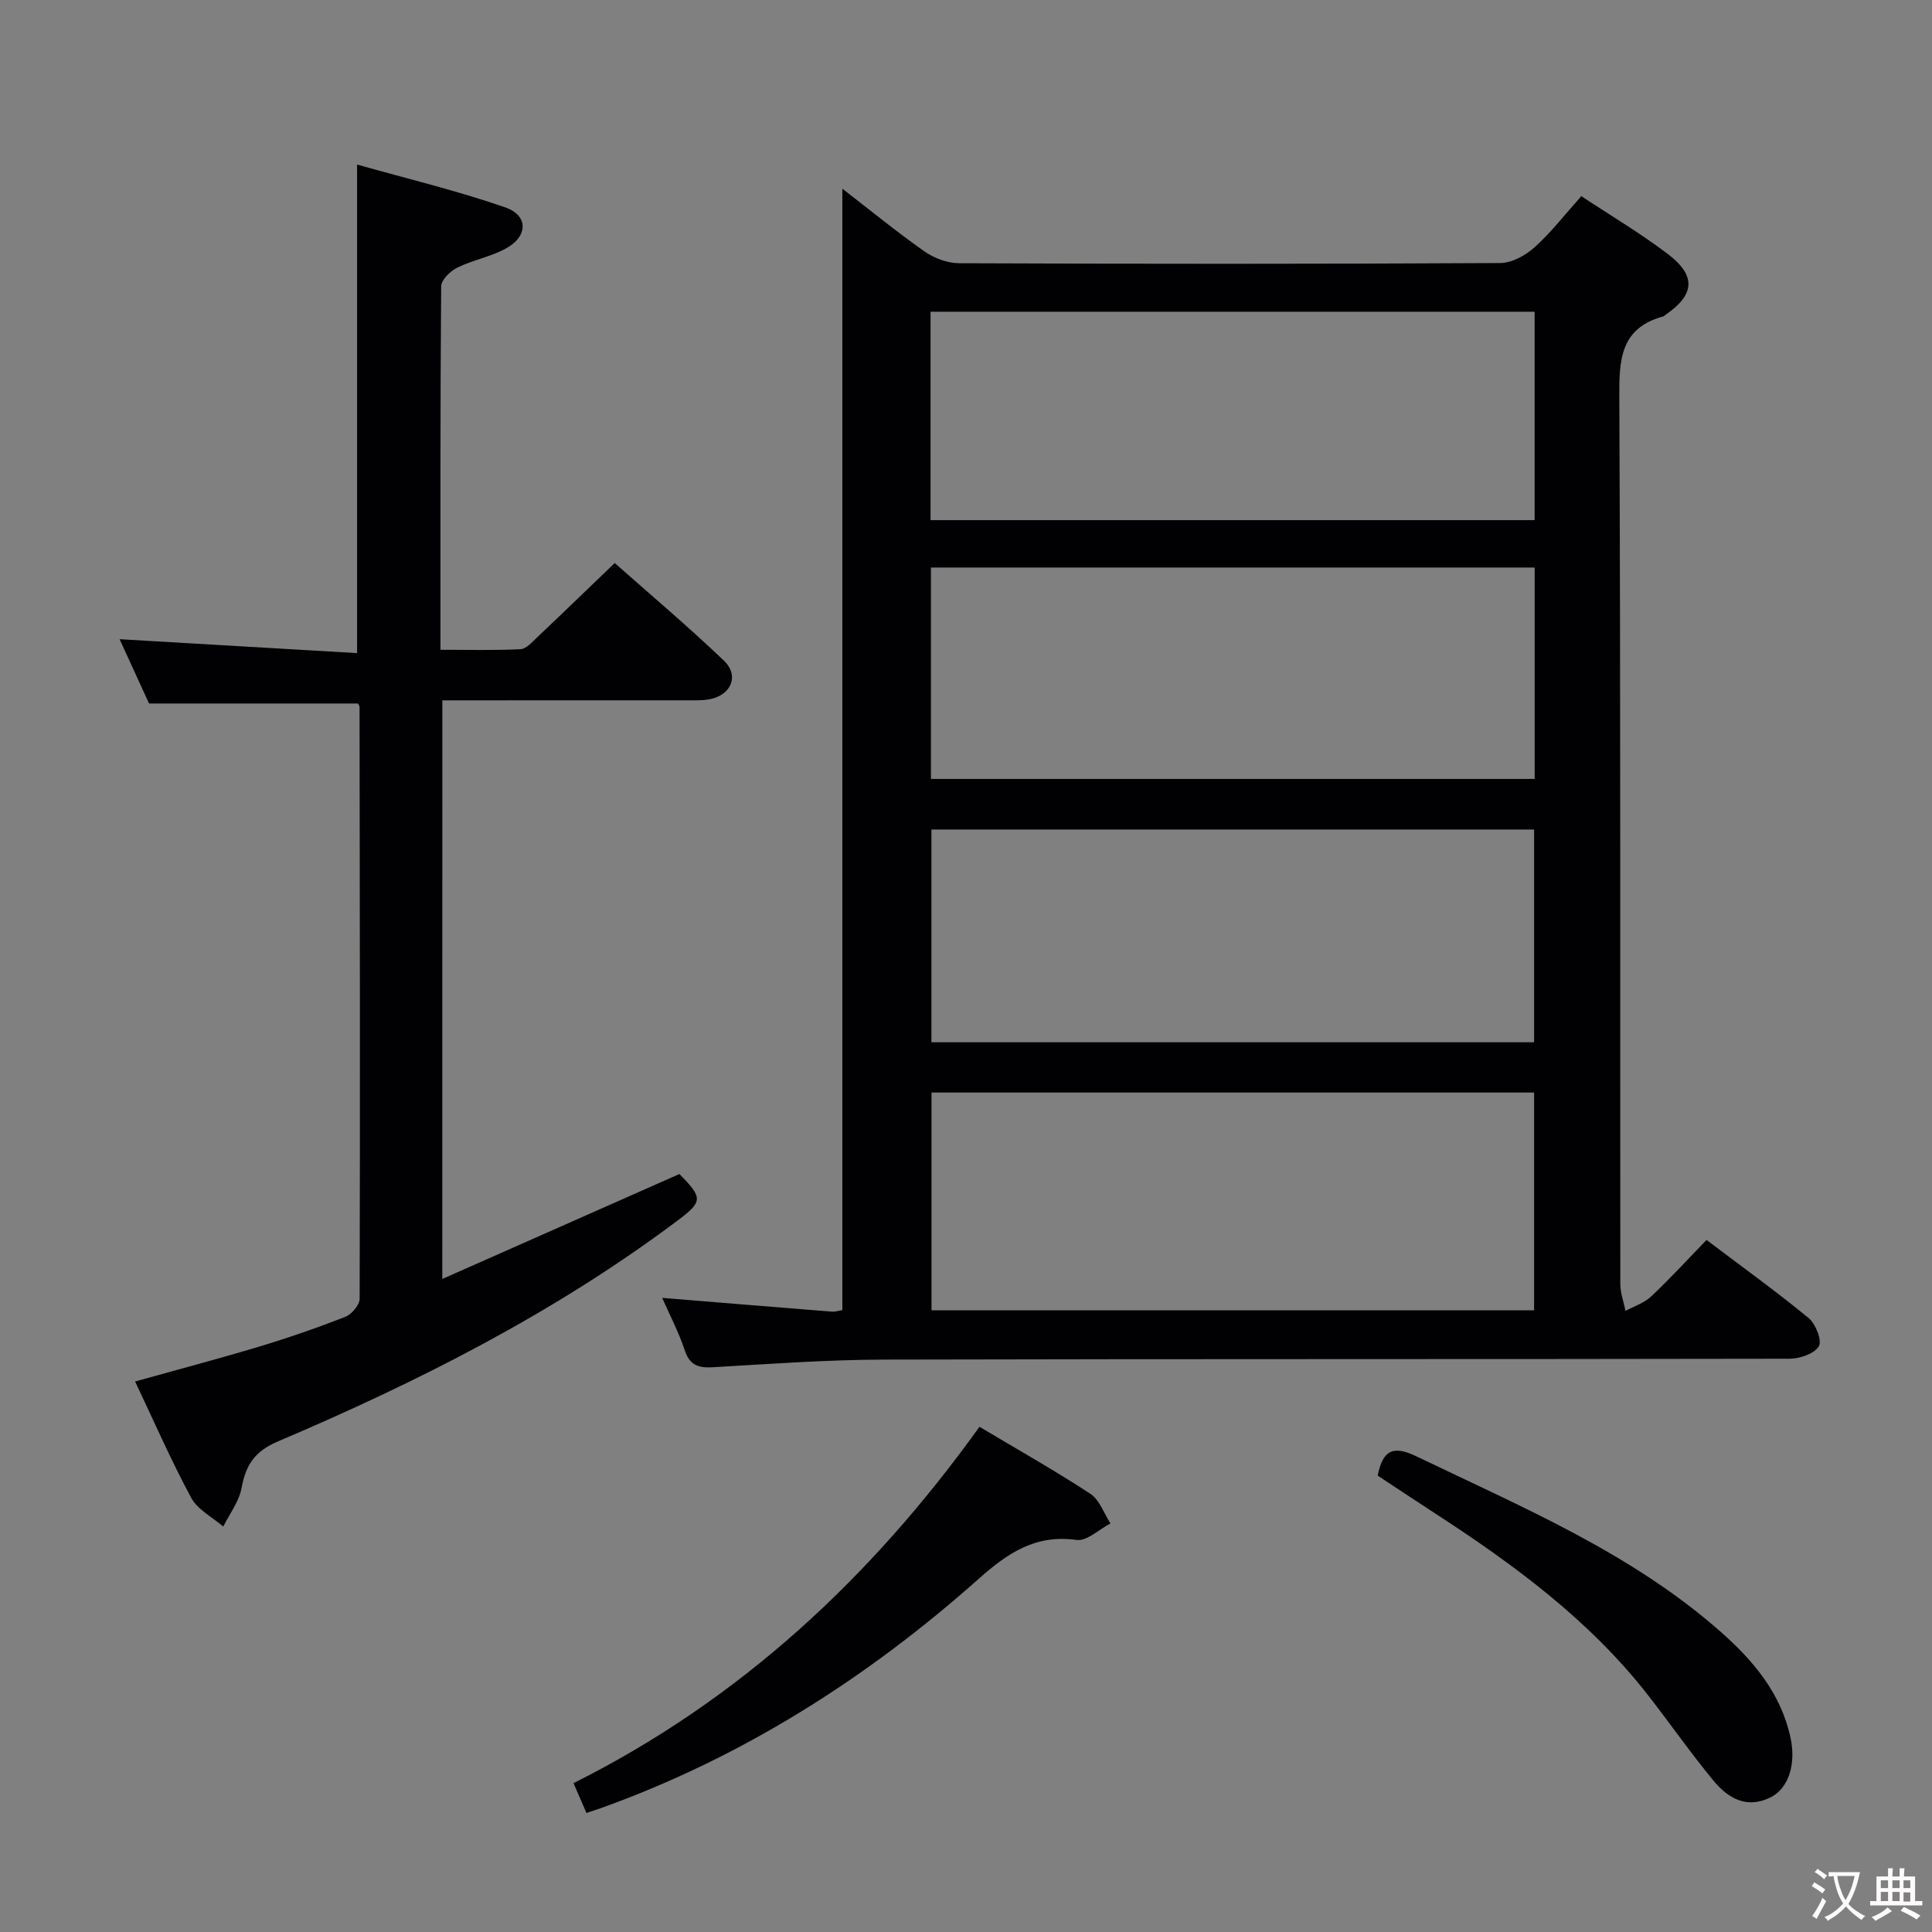 <svg enable-background="new 0 0 400 400" viewBox="0 0 400 400" xmlns="http://www.w3.org/2000/svg"><rect x="0" y="0" width="400" height="400" fill="#808080" stroke="none"/><g fill="#010103"><path d="m137.1 268.71c12.02.98 23.56 1.94 35.11 2.85.78.06 1.59-.23 2.19-.32 0-77.42 0-154.59 0-232.17 5.72 4.41 11.21 8.92 17.01 12.99 2.01 1.41 4.78 2.43 7.21 2.44 37.32.15 74.65.17 111.98-.04 2.41-.01 5.25-1.58 7.13-3.27 3.43-3.09 6.29-6.81 9.66-10.58 6.15 4.07 12.3 7.71 17.95 12.01 5.92 4.5 5.53 8.45-.56 12.59-.14.09-.25.25-.4.29-8.98 2.45-9.16 9.03-9.12 16.88.29 61.15.15 122.31.21 183.46 0 1.86.7 3.71 1.08 5.57 1.79-.98 3.87-1.64 5.3-2.99 3.88-3.65 7.48-7.59 11.47-11.7 7.26 5.49 14.38 10.61 21.14 16.17 1.46 1.2 2.82 4.71 2.11 5.85-.96 1.55-3.95 2.57-6.07 2.57-62.49.13-124.97.02-187.46.18-11.79.03-23.59.89-35.37 1.58-3.06.18-4.87-.36-5.92-3.56-1.25-3.76-3.12-7.31-4.65-10.8zm55.76-42.51v45.08h124.76c0-15.19 0-30.07 0-45.08-41.68 0-82.98 0-124.76 0zm124.88-64.93c0-14.73 0-29.14 0-43.77-41.76 0-83.27 0-125 0v43.77zm-.12 54.52c0-14.95 0-29.48 0-44.05-41.79 0-83.2 0-124.78 0v44.05zm-124.96-108.1h125.07c0-14.48 0-28.71 0-43.15-41.76 0-83.29 0-125.07 0z"/><path d="m91.57 264.8c16.7-7.39 32.88-14.55 49.09-21.73 4.89 4.96 4.88 5.68-.4 9.65-25.46 19.1-53.63 33.34-82.76 45.73-4.86 2.07-6.62 4.94-7.5 9.67-.52 2.79-2.47 5.3-3.78 7.94-2.26-1.96-5.31-3.5-6.64-5.97-4.16-7.71-7.67-15.77-11.61-24.07 8.87-2.48 17.31-4.7 25.66-7.21 6.04-1.82 12.02-3.89 17.89-6.19 1.31-.51 2.94-2.46 2.94-3.75.11-40.83.04-81.65-.02-122.48 0-.3-.25-.6-.32-.74-14.31 0-28.55 0-43.26 0-1.82-3.98-3.88-8.47-6.1-13.31 16.62.97 32.74 1.92 49.17 2.88 0-33.98 0-66.97 0-101.15 10.17 2.87 20.58 5.37 30.66 8.86 4.82 1.67 4.75 5.98.22 8.48-3.15 1.74-6.88 2.4-10.13 4-1.45.71-3.33 2.53-3.34 3.86-.2 24.82-.15 49.64-.15 75.26 5.7 0 11.14.15 16.56-.12 1.21-.06 2.45-1.5 3.5-2.49 5.2-4.92 10.34-9.9 16.02-15.35 7.33 6.5 15.19 13.12 22.6 20.2 3.25 3.11 1.54 7.14-2.95 8-1.61.31-3.32.21-4.98.22-16.66.01-33.31.01-50.36.01-.01 39.76-.01 79.28-.01 119.8z"/><path d="m202.79 295.4c8.19 4.89 15.74 9.14 22.96 13.88 1.91 1.25 2.8 4.04 4.16 6.13-2.35 1.22-4.89 3.72-7.03 3.42-8.5-1.19-14.27 2.72-20.24 8.04-23.06 20.51-48.76 36.85-77.94 47.38-.93.33-1.87.64-3.28 1.11-.87-1.99-1.68-3.88-2.68-6.18 34.5-17.26 61.65-42.58 84.05-73.78z"/><path d="m285.24 305.51c1.1-5.69 3.54-6.15 8.14-3.93 21.82 10.51 44.26 19.9 62.75 36.16 6.82 6 12.59 12.8 14.58 22.04 1.18 5.5-.42 10.47-4.09 12.32-4.96 2.5-8.84.22-11.85-3.42-4.64-5.62-8.84-11.62-13.31-17.39-12.2-15.75-27.97-27.34-44.48-38.05-3.89-2.52-7.75-5.1-11.74-7.73z"/></g><path d="m377.9 391.2c-.2.3-.4.5-.6.8-.7-.6-1.4-1-2.2-1.5.2-.3.4-.5.5-.8.6.4 1.4.8 2.3 1.5zm-1.8 6.1c-.2-.2-.5-.4-.9-.6.4-.6.8-1.2 1.2-1.9s.7-1.3.9-1.9c.3.3.5.5.8.7-.7 1.3-1.4 2.6-2 3.7zm2.2-9c-.3.3-.5.5-.6.8-.6-.6-1.3-1.1-2-1.5.3-.3.5-.5.6-.7.6.5 1.3.9 2 1.4zm.3.2v-.9h2 4.5c-.3 1.3-.6 2.5-1 3.6s-.9 2.1-1.4 3c.4.5 1 1 1.6 1.4s1.2.8 1.9 1.1c-.3.2-.5.4-.8.8-.4-.3-1-.7-1.6-1.2s-1.2-1.1-1.6-1.6c-.5.6-1.1 1.1-1.7 1.6s-1.4.9-2.1 1.4c-.1-.3-.3-.5-.7-.8.6-.2 1.2-.5 1.9-1s1.4-1.1 2-1.8c-.5-.8-.9-1.6-1.2-2.5s-.6-2-.8-3.2c-.4.1-.7.1-1 .1zm2.5 2.7c.3 1 .7 1.7 1 2.2.3-.5.6-1.1 1-2s.6-1.9.9-3h-3.2-.4c.1.9.3 1.8.7 2.8z" fill="#fcfafa"/><path d="m396.5 388.5v1.5 3.6h1.5v.9c-.4 0-1 0-1.7 0h-7.9c-.5 0-.9 0-1.2 0v-.9h1.3v-3.5c0-.7 0-1.2 0-1.6h2.4c0-.8 0-1.4 0-1.7h1c0 .3-.1.8-.1 1.7h1.5c0-.8 0-1.4 0-1.7h1c0 .3-.1.9-.1 1.7zm-8.2 9.2c-.2-.3-.5-.5-.8-.8.8-.3 1.4-.6 1.9-.9s1-.7 1.4-1.1c.3.3.6.5.9.8-1.6 1-2.8 1.6-3.4 2zm2.6-6.8v-1.6h-1.5v1.6zm0 2.7v-1.9h-1.5v1.9zm2.4-2.7v-1.6h-1.5v1.6zm0 2.7v-1.9h-1.5v1.9zm.2 2 .7-.8c.4.2.9.5 1.6.8s1.3.7 1.8 1c-.3.3-.5.5-.8.8-.4-.3-1.5-1-3.3-1.8zm2-4.7v-1.6h-1.4v1.6zm0 2.8v-1.9h-1.4v1.9z" fill="#fcfafa"/></svg>